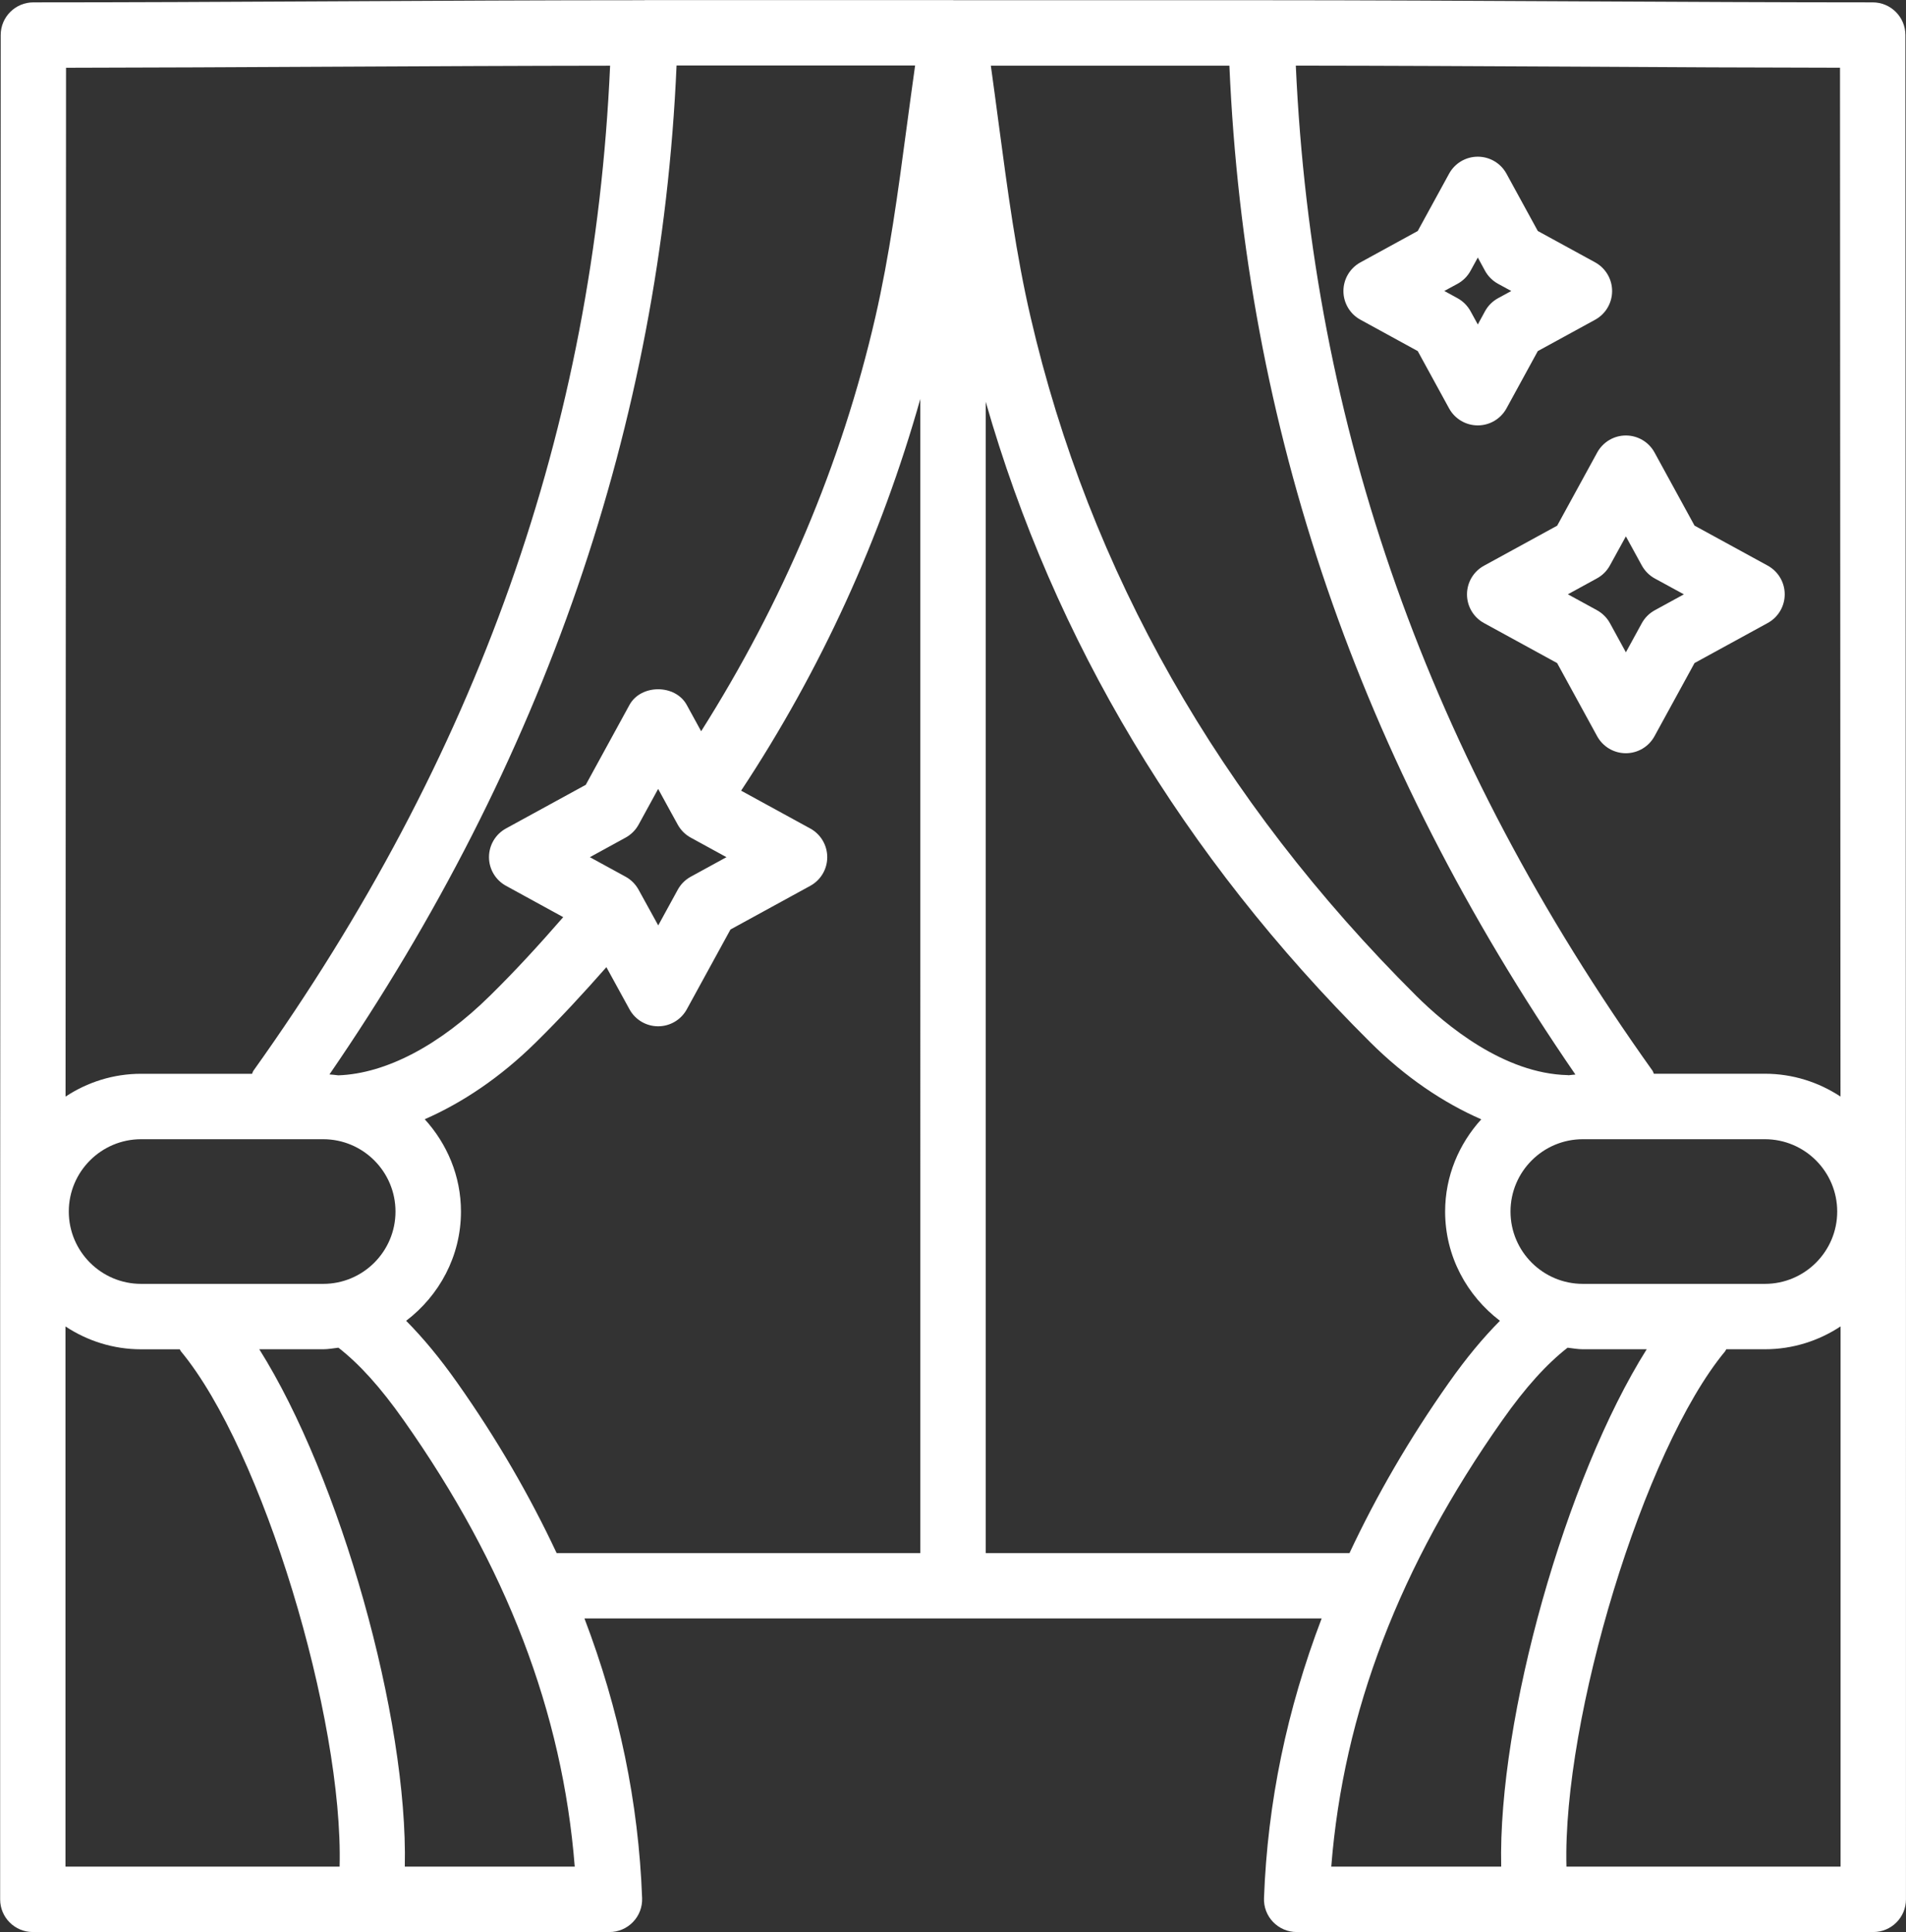 <svg xmlns="http://www.w3.org/2000/svg" xmlns:xlink="http://www.w3.org/1999/xlink" version="1.1" x="0px" y="0px" style="enable-background:new 0 0 512 512;" fill="#ffffff" xml:space="preserve" viewBox="35.03 32.02 441.93 447.98"><rect x="35.03" y="32.02" width="441.93" height="447.98" fill="#333333" stroke="none"/><style type="text/css"> 	.st0{fill:none;} </style><g><path class="st0" d="M192.15,238.3c0.7-1.27,1.74-2.32,3.01-3.01l8.28-4.53l-8.29-4.54c-1.27-0.7-2.31-1.74-3.01-3.01l-1.39-2.53   c0,0,0-0.01-0.01-0.01l-3.14-5.74l-4.53,8.28c-0.7,1.27-1.74,2.32-3.01,3.01l-8.29,4.54l8.28,4.53c1.27,0.7,2.32,1.74,3.01,3.01   l4.53,8.28L192.15,238.3z"></path><path class="st0" d="M245.28,61.3c0.63-4.66,1.25-9.36,1.93-14.11h-55.31c-3.62,83.02-30.81,161.6-80.48,233.93   c0.69,0.03,1.37,0.13,2.05,0.21c11-0.38,23.47-6.92,35.15-18.44c5.85-5.74,11.5-11.91,17-18.24l-13.26-7.26   c-2.44-1.33-3.95-3.88-3.95-6.65c0-2.77,1.51-5.32,3.94-6.65l18.5-10.12l10.12-18.5c2.65-4.87,10.65-4.87,13.3,0l3.33,6.08   c18.75-29.66,32.53-61.8,40.4-96.02C241.28,91.2,243.23,76.68,245.28,61.3z"></path><path class="st0" d="M461.02,312.92c0-9.25-7.52-16.77-16.77-16.77h-42.21c-9.25,0-16.77,7.52-16.77,16.77s7.52,16.77,16.77,16.77   h42.21C453.5,329.69,461.02,322.16,461.02,312.92z"></path><path class="st0" d="M418.19,280.28c0.15,0.22,0.18,0.47,0.31,0.7h25.75c6.47,0,12.48,1.96,17.52,5.29l-0.11-238.54   c-19.04-0.02-39.96-0.13-61.16-0.24c-22.02-0.11-44.14-0.22-65.02-0.24C339.25,131.06,366.2,207.42,418.19,280.28z M418.66,136.94   l9.27,16.95l16.96,9.27c2.44,1.33,3.95,3.88,3.95,6.66c0,2.77-1.51,5.32-3.95,6.65l-16.96,9.28l-9.28,16.96   c-1.33,2.44-3.88,3.95-6.65,3.95s-5.32-1.51-6.65-3.94l-9.28-16.96l-16.96-9.28c-2.43-1.33-3.94-3.88-3.94-6.65   s1.51-5.32,3.95-6.65l16.96-9.28l9.28-16.96c1.33-2.43,3.88-3.94,6.65-3.94S417.34,134.51,418.66,136.94z M350.47,92.86l13.28-7.27   l7.27-13.29c1.33-2.43,3.88-3.94,6.65-3.94c2.78,0,5.32,1.51,6.66,3.95l7.26,13.28l13.28,7.26c2.44,1.33,3.95,3.89,3.95,6.66   s-1.51,5.32-3.95,6.66l-13.28,7.26l-7.26,13.28c-1.33,2.44-3.88,3.95-6.66,3.95c-2.77,0-5.32-1.51-6.65-3.94l-7.27-13.29   l-13.28-7.27c-2.44-1.33-3.95-3.88-3.95-6.65S348.04,94.18,350.47,92.86z"></path><path class="st0" d="M398.57,169.82l6.75,3.69c1.27,0.7,2.31,1.74,3.01,3.01l3.69,6.75l3.69-6.74c0.7-1.27,1.74-2.32,3.01-3.01   l6.75-3.69l-6.75-3.68c-1.27-0.7-2.32-1.75-3.01-3.02l-3.69-6.74l-3.69,6.75c-0.7,1.27-1.74,2.32-3.01,3.01L398.57,169.82z"></path><path class="st0" d="M109.97,296.14H67.75c-9.25,0-16.77,7.52-16.77,16.77s7.52,16.77,16.77,16.77h42.21   c9.25,0,16.77-7.52,16.77-16.77S119.22,296.14,109.97,296.14z"></path><path class="st0" d="M375.99,104.19l1.69,3.08l1.67-3.07c0.7-1.27,1.75-2.33,3.02-3.02l3.07-1.67l-3.07-1.67   c-1.27-0.7-2.33-1.75-3.02-3.02l-1.67-3.07l-1.69,3.08c-0.7,1.27-1.74,2.31-3.01,3.01l-3.07,1.68l3.07,1.68   C374.25,101.88,375.29,102.93,375.99,104.19z"></path><path class="st0" d="M273.97,105.47c13.65,59,43.75,111.97,89.46,157.45c6.75,6.72,20.28,18.03,35.12,18.36   c0.06,0,0.12,0.03,0.19,0.03c0.52-0.05,1.04-0.13,1.57-0.16c-50.28-73.16-76.59-149.85-80.23-233.93h-55.31   c0.63,4.53,1.23,9.03,1.82,13.48C268.67,76.3,270.62,91.02,273.97,105.47z"></path><path class="st0" d="M416.85,344.85h-14.81c-1.21,0-2.36-0.23-3.54-0.36c-4.86,3.79-9.72,9.14-15.15,16.85   c-23.79,33.74-36.8,67.66-39.64,103.46h39.4C382.34,430.3,398.13,374.58,416.85,344.85z"></path><path class="st0" d="M444.25,344.85h-8.97c-0.1,0.15-0.13,0.32-0.25,0.46c-18.96,22.83-37.71,85.19-36.8,119.49h63.56V339.59v-0.03   C456.75,342.89,450.73,344.85,444.25,344.85z"></path><path class="st0" d="M67.75,280.98h25.72c0.13-0.23,0.16-0.49,0.32-0.71c52.02-72.87,78.98-149.23,82.7-233.02   c-20.87,0.02-42.98,0.13-64.98,0.24C90.3,47.6,69.39,47.7,50.34,47.72l-0.11,238.54C55.27,282.94,61.28,280.98,67.75,280.98z"></path><path class="st0" d="M113.51,344.49c-1.18,0.13-2.33,0.36-3.54,0.36H95.15c18.71,29.73,34.51,85.45,33.74,119.95h39.4   c-2.84-35.79-15.85-69.72-39.64-103.46C123.22,353.64,118.37,348.29,113.51,344.49z"></path><path class="st0" d="M248.41,124.51c-9.12,32.24-22.97,62.72-41.55,90.83l16.03,8.77c2.43,1.33,3.94,3.88,3.94,6.65   c0,2.77-1.51,5.32-3.95,6.65l-18.49,10.12l-10.12,18.49c-1.33,2.44-3.88,3.95-6.65,3.95c-2.77,0-5.32-1.51-6.65-3.95l-5.35-9.76   c-5.32,6.04-10.76,11.94-16.38,17.46c-8.21,8.1-16.97,13.96-25.74,17.8c5.17,5.68,8.4,13.14,8.4,21.4   c0,10.36-5.04,19.49-12.71,25.33c3.88,3.92,7.77,8.56,11.85,14.36c9.23,13.09,16.81,26.23,23.03,39.49h84.33V124.51z"></path><path class="st0" d="M76.97,345.31c-0.12-0.14-0.14-0.31-0.25-0.46h-8.97c-6.48,0-12.5-1.97-17.54-5.3v0.03V464.8h63.56   C114.68,430.5,95.93,368.14,76.97,345.31z"></path><path class="st0" d="M382.8,338.25c-7.67-5.84-12.71-14.97-12.71-25.33c0-8.25,3.23-15.7,8.38-21.38   c-8.77-3.84-17.53-9.7-25.74-17.87c-43.52-43.3-73.34-93.22-89.16-148.5V392.1h84.34c6.22-13.26,13.8-26.4,23.03-39.49   C375.03,346.81,378.92,342.16,382.8,338.25z"></path><path d="M476.95,335.13l-0.13-294.98c0-4.19-3.39-7.58-7.58-7.58c-20.98,0-44.64-0.12-68.67-0.24   c-24.84-0.13-50.07-0.26-73.17-0.26h-71.26c-0.05,0-0.09-0.03-0.14-0.03h-71.43c-0.05,0-0.1,0.03-0.15,0.03   c-23.05,0-48.21,0.13-72.98,0.26c-24.04,0.13-47.69,0.24-68.67,0.24c-4.19,0-7.58,3.39-7.58,7.58l-0.13,294.98c0,0,0,0.01,0,0.01   v137.25c0,4.19,3.39,7.58,7.58,7.58h78.19h55.51c2.06,0,4.03-0.84,5.46-2.33c1.43-1.48,2.19-3.48,2.11-5.54   c-0.83-22.26-5.33-43.75-13.37-64.84h170.93c-8.04,21.09-12.54,42.58-13.37,64.84c-0.08,2.06,0.68,4.06,2.11,5.54   c1.44,1.49,3.41,2.33,5.46,2.33h55.51h78.19c4.19,0,7.58-3.39,7.58-7.58V335.14C476.95,335.13,476.95,335.13,476.95,335.13z    M461.66,47.72l0.11,238.54c-5.04-3.32-11.05-5.29-17.52-5.29H418.5c-0.13-0.23-0.16-0.48-0.31-0.7   c-51.99-72.87-78.94-149.22-82.71-233.04c20.88,0.02,43,0.13,65.02,0.24C421.7,47.6,442.61,47.7,461.66,47.72z M402.03,329.69   c-9.25,0-16.77-7.52-16.77-16.77s7.52-16.77,16.77-16.77h42.21c9.25,0,16.77,7.52,16.77,16.77s-7.52,16.77-16.77,16.77H402.03z    M320.08,47.23c3.64,84.08,29.95,160.76,80.23,233.93c-0.53,0.03-1.04,0.1-1.57,0.16c-0.06,0-0.12-0.03-0.19-0.03   c-14.84-0.33-28.37-11.65-35.12-18.36c-45.71-45.48-75.81-98.45-89.46-157.45c-3.35-14.45-5.3-29.17-7.38-44.75   c-0.59-4.46-1.19-8.95-1.82-13.48H320.08z M183.09,238.3c-0.7-1.27-1.74-2.32-3.01-3.01l-8.28-4.53l8.29-4.54   c1.27-0.7,2.31-1.74,3.01-3.01l4.53-8.28l3.14,5.74c0,0,0,0.01,0.01,0.01l1.39,2.53c0.7,1.27,1.74,2.32,3.01,3.01l8.29,4.54   l-8.28,4.53c-1.27,0.7-2.32,1.74-3.01,3.01l-4.53,8.28L183.09,238.3z M197.6,201.56l-3.33-6.08c-2.65-4.87-10.65-4.87-13.3,0   l-10.12,18.5l-18.5,10.12c-2.43,1.33-3.94,3.88-3.94,6.65c0,2.77,1.51,5.32,3.95,6.65l13.26,7.26c-5.5,6.33-11.15,12.5-17,18.24   c-11.67,11.52-24.15,18.05-35.15,18.44c-0.68-0.08-1.36-0.17-2.05-0.21c49.66-72.33,76.86-150.91,80.48-233.93h55.31   c-0.67,4.75-1.3,9.45-1.93,14.11c-2.05,15.37-4,29.9-7.29,44.24C230.12,139.76,216.35,171.91,197.6,201.56z M109.97,329.69H67.75   c-9.25,0-16.77-7.52-16.77-16.77s7.52-16.77,16.77-16.77h42.21c9.25,0,16.77,7.52,16.77,16.77S119.22,329.69,109.97,329.69z    M111.51,47.49c22.01-0.11,44.11-0.22,64.98-0.24c-3.72,83.79-30.68,160.15-82.7,233.02c-0.16,0.22-0.19,0.48-0.32,0.71H67.75   c-6.47,0-12.48,1.96-17.52,5.29l0.11-238.54C69.39,47.7,90.3,47.6,111.51,47.49z M50.21,339.59v-0.03   c5.04,3.33,11.06,5.3,17.54,5.3h8.97c0.1,0.15,0.13,0.32,0.25,0.46c18.96,22.83,37.71,85.19,36.8,119.49H50.21V339.59z    M128.89,464.8c0.77-34.5-15.03-90.22-33.74-119.95h14.81c1.21,0,2.36-0.23,3.54-0.36c4.86,3.79,9.72,9.14,15.15,16.85   c23.79,33.74,36.8,67.66,39.64,103.46H128.89z M141.05,352.61c-4.09-5.8-7.97-10.44-11.85-14.36c7.67-5.84,12.71-14.97,12.71-25.33   c0-8.26-3.24-15.73-8.4-21.4c8.77-3.85,17.53-9.7,25.74-17.8c5.62-5.52,11.06-11.42,16.38-17.46l5.35,9.76   c1.33,2.44,3.88,3.95,6.65,3.95c2.77,0,5.32-1.51,6.65-3.95l10.12-18.49l18.49-10.12c2.44-1.33,3.95-3.88,3.95-6.65   c0-2.77-1.51-5.32-3.94-6.65l-16.03-8.77c18.58-28.11,32.43-58.58,41.55-90.83V392.1h-84.33   C157.86,378.83,150.28,365.69,141.05,352.61z M263.58,392.1V125.17c15.82,55.28,45.64,105.21,89.16,148.5   c8.2,8.16,16.96,14.03,25.74,17.87c-5.15,5.67-8.38,13.13-8.38,21.38c0,10.36,5.04,19.49,12.71,25.33   c-3.88,3.92-7.77,8.56-11.85,14.36c-9.23,13.09-16.81,26.23-23.03,39.49H263.58z M383.34,361.34c5.43-7.71,10.29-13.05,15.15-16.85   c1.18,0.13,2.33,0.36,3.54,0.36h14.81c-18.71,29.73-34.51,85.45-33.74,119.95h-39.4C346.54,429.01,359.55,395.09,383.34,361.34z    M461.79,464.8h-63.56c-0.91-34.3,17.85-96.66,36.8-119.49c0.12-0.14,0.14-0.31,0.25-0.46h8.97c6.48,0,12.5-1.97,17.54-5.3v0.03   V464.8z"></path><path d="M405.36,136.94l-9.28,16.96l-16.96,9.28c-2.44,1.33-3.95,3.88-3.95,6.65s1.51,5.32,3.94,6.65l16.96,9.28l9.28,16.96   c1.33,2.43,3.88,3.94,6.65,3.94s5.32-1.51,6.65-3.95l9.28-16.96l16.96-9.28c2.44-1.33,3.95-3.88,3.95-6.65   c0-2.78-1.51-5.32-3.95-6.66l-16.96-9.27l-9.27-16.95c-1.33-2.44-3.88-3.95-6.65-3.95S406.69,134.51,405.36,136.94z M412.01,156.38   l3.69,6.74c0.7,1.27,1.74,2.33,3.01,3.02l6.75,3.68l-6.75,3.69c-1.27,0.7-2.32,1.74-3.01,3.01l-3.69,6.74l-3.69-6.75   c-0.7-1.27-1.74-2.31-3.01-3.01l-6.75-3.69l6.74-3.69c1.27-0.69,2.32-1.74,3.01-3.01L412.01,156.38z"></path><path d="M350.47,106.15l13.28,7.27l7.27,13.29c1.33,2.43,3.88,3.94,6.65,3.94c2.78,0,5.32-1.51,6.66-3.95l7.26-13.28l13.28-7.26   c2.44-1.33,3.95-3.89,3.95-6.66s-1.51-5.32-3.95-6.66l-13.28-7.26l-7.26-13.28c-1.33-2.44-3.88-3.95-6.66-3.95   c-2.77,0-5.32,1.51-6.65,3.94l-7.27,13.29l-13.28,7.27c-2.44,1.33-3.95,3.88-3.95,6.65S348.04,104.83,350.47,106.15z M372.98,97.82   c1.27-0.7,2.32-1.74,3.01-3.01l1.69-3.08l1.67,3.07c0.7,1.27,1.75,2.33,3.02,3.02l3.07,1.67l-3.07,1.67   c-1.27,0.7-2.33,1.75-3.02,3.02l-1.67,3.07l-1.69-3.08c-0.7-1.27-1.74-2.31-3.01-3.01l-3.07-1.68L372.98,97.82z"></path></g></svg>